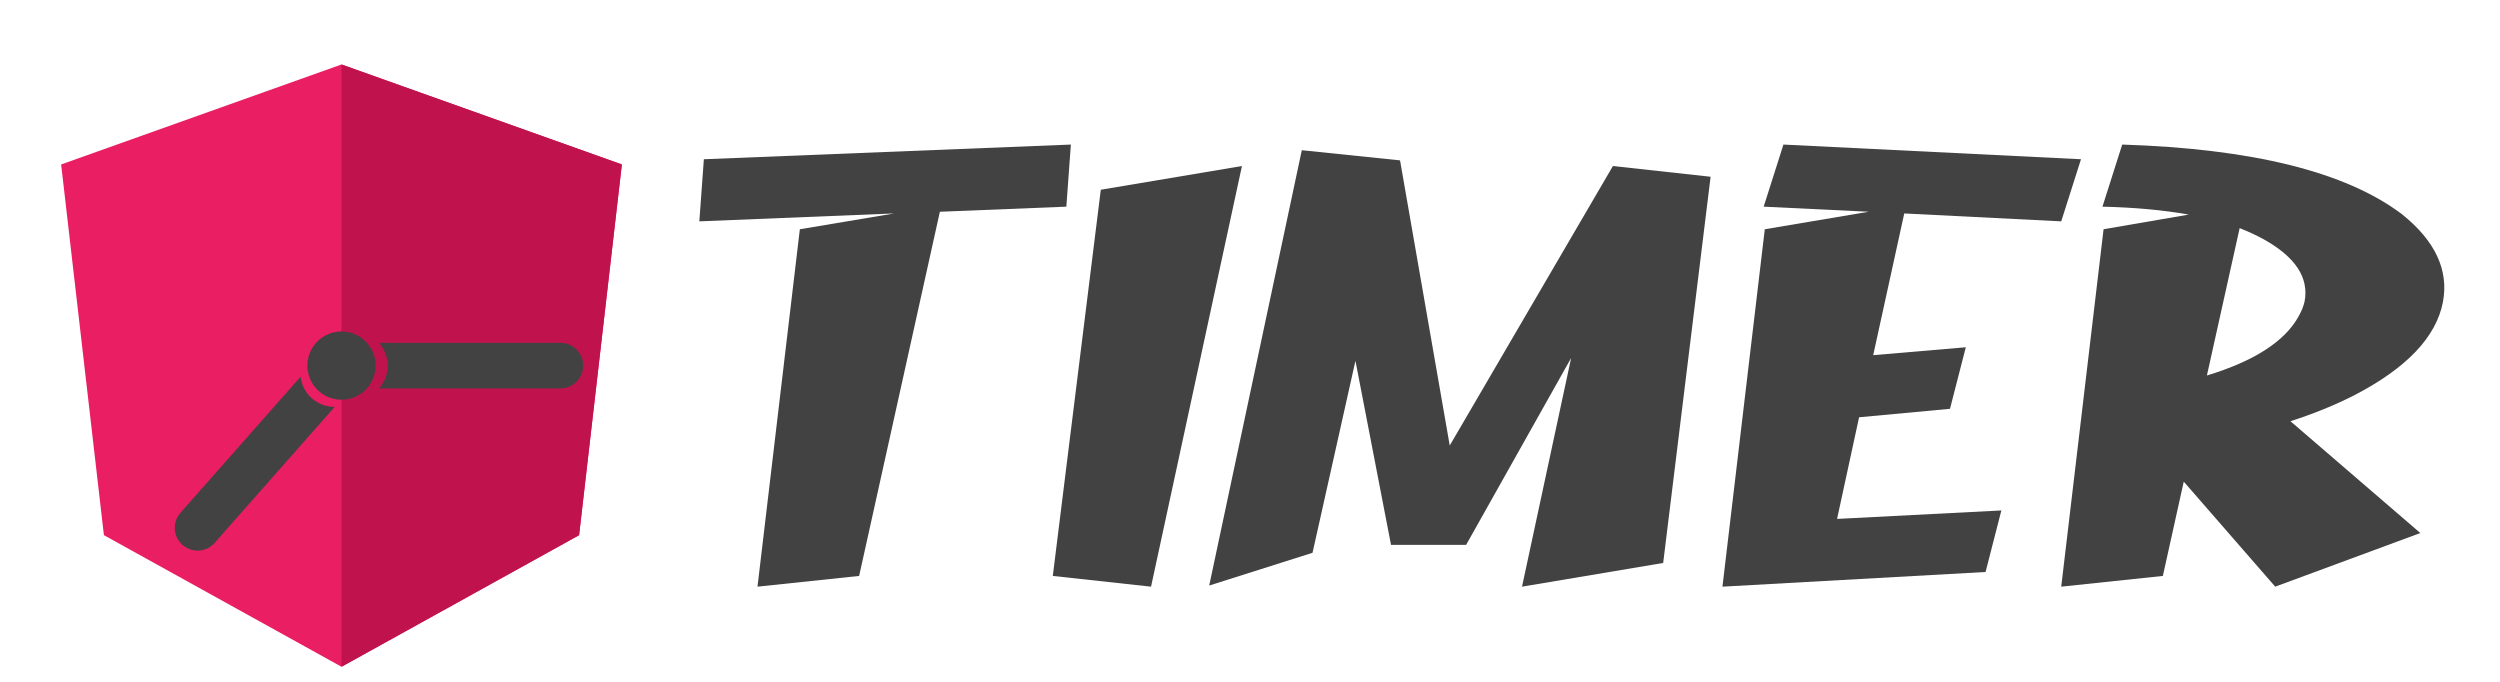 <?xml version="1.0" encoding="UTF-8" standalone="no"?>
<!-- Created with Inkscape (http://www.inkscape.org/) -->

<svg
   xmlns:dc="http://purl.org/dc/elements/1.1/"
   xmlns:cc="http://creativecommons.org/ns#"
   xmlns:rdf="http://www.w3.org/1999/02/22-rdf-syntax-ns#"
   xmlns:svg="http://www.w3.org/2000/svg"
   xmlns="http://www.w3.org/2000/svg"
   xmlns:sodipodi="http://sodipodi.sourceforge.net/DTD/sodipodi-0.dtd"
   xmlns:inkscape="http://www.inkscape.org/namespaces/inkscape"
   width="220mm"
   height="60mm"
   viewBox="0 0 220 60"
   version="1.1"
   id="svg8"
   sodipodi:docname="timer-all.svg"
   inkscape:version="0.91 r13725">
  <defs
     id="defs2" />
  <sodipodi:namedview
     id="base"
     pagecolor="#ffffff"
     bordercolor="#666666"
     borderopacity="1.0"
     inkscape:pageopacity="0.0"
     inkscape:pageshadow="2"
     inkscape:zoom="0.98994949"
     inkscape:cx="210.33536"
     inkscape:cy="226.66188"
     inkscape:document-units="mm"
     inkscape:current-layer="text1414"
     showgrid="false"
     showguides="true"
     inkscape:window-width="1920"
     inkscape:window-height="1027"
     inkscape:window-x="-8"
     inkscape:window-y="-8"
     inkscape:window-maximized="1" />
  <g
     inkscape:label="Ebene 1"
     inkscape:groupmode="layer"
     id="layer1"
     transform="translate(0,-237)">
    <g
       id="g823"
       transform="matrix(0.265,0,0,0.265,-3.073,232.604)">
      <polygon
         id="polygon817"
         points="218.1,63.2 125,30 31.9,63.2 46.1,186.3 125,230 203.9,186.3 "
         class="st0"
         style="fill:#e91e63;fill-opacity:1"
         transform="translate(1.8897637e-7,8)"
         inkscape:export-filename="C:\Users\kevin\Pictures\timer\timer_64.png"
         inkscape:export-xdpi="33.119999"
         inkscape:export-ydpi="33.119999" />
      <polygon
         id="polygon819"
         points="125,52.1 125,153.4 125,230 203.9,186.3 218.1,63.2 125,30 125,52.2 "
         class="st1"
         style="fill:#c0134e;fill-opacity:1"
         transform="translate(0,8)"
         inkscape:export-filename="C:\Users\kevin\Pictures\timer\timer_64.png"
         inkscape:export-xdpi="33.119999"
         inkscape:export-ydpi="33.119999" />
      <circle
         style="opacity:1;fill:#424242;fill-opacity:1;fill-rule:evenodd;stroke:none;stroke-width:2.835;stroke-linejoin:miter;stroke-miterlimit:4;stroke-dasharray:none;stroke-opacity:1;paint-order:markers fill stroke"
         id="path1397"
         cx="125"
         cy="138"
         r="11.339"
         inkscape:export-filename="C:\Users\kevin\Pictures\timer\timer_64.png"
         inkscape:export-xdpi="33.119999"
         inkscape:export-ydpi="33.119999" />
      <path
         style="opacity:1;fill:#424242;fill-opacity:1;fill-rule:evenodd;stroke:none;stroke-width:2.673;stroke-linejoin:miter;stroke-miterlimit:4;stroke-dasharray:none;stroke-opacity:1;paint-order:markers fill stroke"
         d="m 137.433,130.44 a 11.339,11.339 0 0 1 2.906,7.561 11.339,11.339 0 0 1 -2.904,7.559 h 60.258 c 4.188,0 7.561,-3.371 7.561,-7.559 0,-4.188 -3.373,-7.561 -7.561,-7.561 z"
         id="rect1399"
         inkscape:connector-curvature="0"
         inkscape:export-filename="C:\Users\kevin\Pictures\timer\timer_64.png"
         inkscape:export-xdpi="33.119999"
         inkscape:export-ydpi="33.119999" />
      <path
         inkscape:connector-curvature="0"
         id="path1410"
         d="m 122.754,151.689 a 11.339,11.339 0 0 1 -7.591,-2.825 11.339,11.339 0 0 1 -3.744,-7.18 l -39.879,45.174 c -2.771,3.139 -2.477,7.899 0.663,10.67 3.139,2.771 7.9,2.475 10.672,-0.664 z"
         style="opacity:1;fill:#424242;fill-opacity:1;fill-rule:evenodd;stroke:none;stroke-width:2.673;stroke-linejoin:miter;stroke-miterlimit:4;stroke-dasharray:none;stroke-opacity:1;paint-order:markers fill stroke"
         inkscape:export-filename="C:\Users\kevin\Pictures\timer\timer_64.png"
         inkscape:export-xdpi="33.119999"
         inkscape:export-ydpi="33.119999" />
      <g
         style="font-style:italic;font-variant:normal;font-weight:normal;font-stretch:normal;font-size:40px;line-height:1.25;font-family:'a Aha Wow';-inkscape-font-specification:'a Aha Wow Italic';text-align:start;letter-spacing:0px;word-spacing:0px;writing-mode:lr-tb;text-anchor:start;fill:#424242;fill-opacity:1;stroke:none"
         id="text1414">
        <path
           d="m 296.893,207.844 -33.75,3.562 14.062,-118.688 31.312,-5.25 -64.688,2.625 1.5,-20.625 121.875,-4.875 -1.5,20.625 -42,1.688 -26.812,120.938 z"
           style="font-size:192px;fill:#424242;fill-opacity:1"
           id="path4143" />
        <path
           d="m 393.831,211.406 -32.625,-3.562 15.938,-128.25 46.875,-7.875 -30.188,139.688 z"
           style="font-size:192px;fill:#424242;fill-opacity:1"
           id="path4145" />
        <path
           d="m 461.706,136.406 -14.25,63.75 -34.312,10.875 30.75,-144.562 32.625,3.375 16.5,94.688 54.188,-92.812 32.438,3.562 -15.75,128.25 -46.875,7.875 16.312,-75.938 -34.875,62.062 -24.938,0 -11.812,-61.125 z"
           style="font-size:192px;fill:#424242;fill-opacity:1"
           id="path4147" />
        <path
           d="m 597.268,85.219 6.562,-20.625 98.812,4.875 -6.562,20.625 -52.125,-2.625 -10.312,47.062 30.75,-2.625 -5.25,20.438 -30.188,2.812 -7.312,33.75 54.562,-2.812 -5.25,20.438 -87.375,4.875 14.062,-118.688 34.5,-5.812 -34.875,-1.688 z"
           style="font-size:192px;fill:#424242;fill-opacity:1"
           id="path4149" />
        <path
           d="m 744.456,141.281 q 23.438,-7.125 30.375,-19.5 1.5,-2.625 2.062,-5.062 2.25,-11.812 -13.5,-20.625 -3.75,-2.062 -8.062,-3.75 l -10.875,48.938 z m -34.688,-56.062 6.562,-20.625 q 64.875,2.062 92.812,23.062 16.688,13.312 13.688,29.25 -3.375,17.438 -29.438,30.938 -9.562,4.875 -21.188,8.625 l 43.125,37.125 -48.188,17.812 -30.375,-34.875 -6.938,31.312 -33.75,3.562 14.062,-118.688 28.312,-4.875 q -12.75,-2.25 -28.688,-2.625 z"
           style="font-size:192px;fill:#424242;fill-opacity:1"
           id="path4151" />
      </g>
    </g>
  </g>
  <style
     id="style815"
     type="text/css">
	.st0{fill:#DD0031;}
	.st1{fill:#C3002F;}
	.st2{fill:#FFFFFF;}
</style>
</svg>

